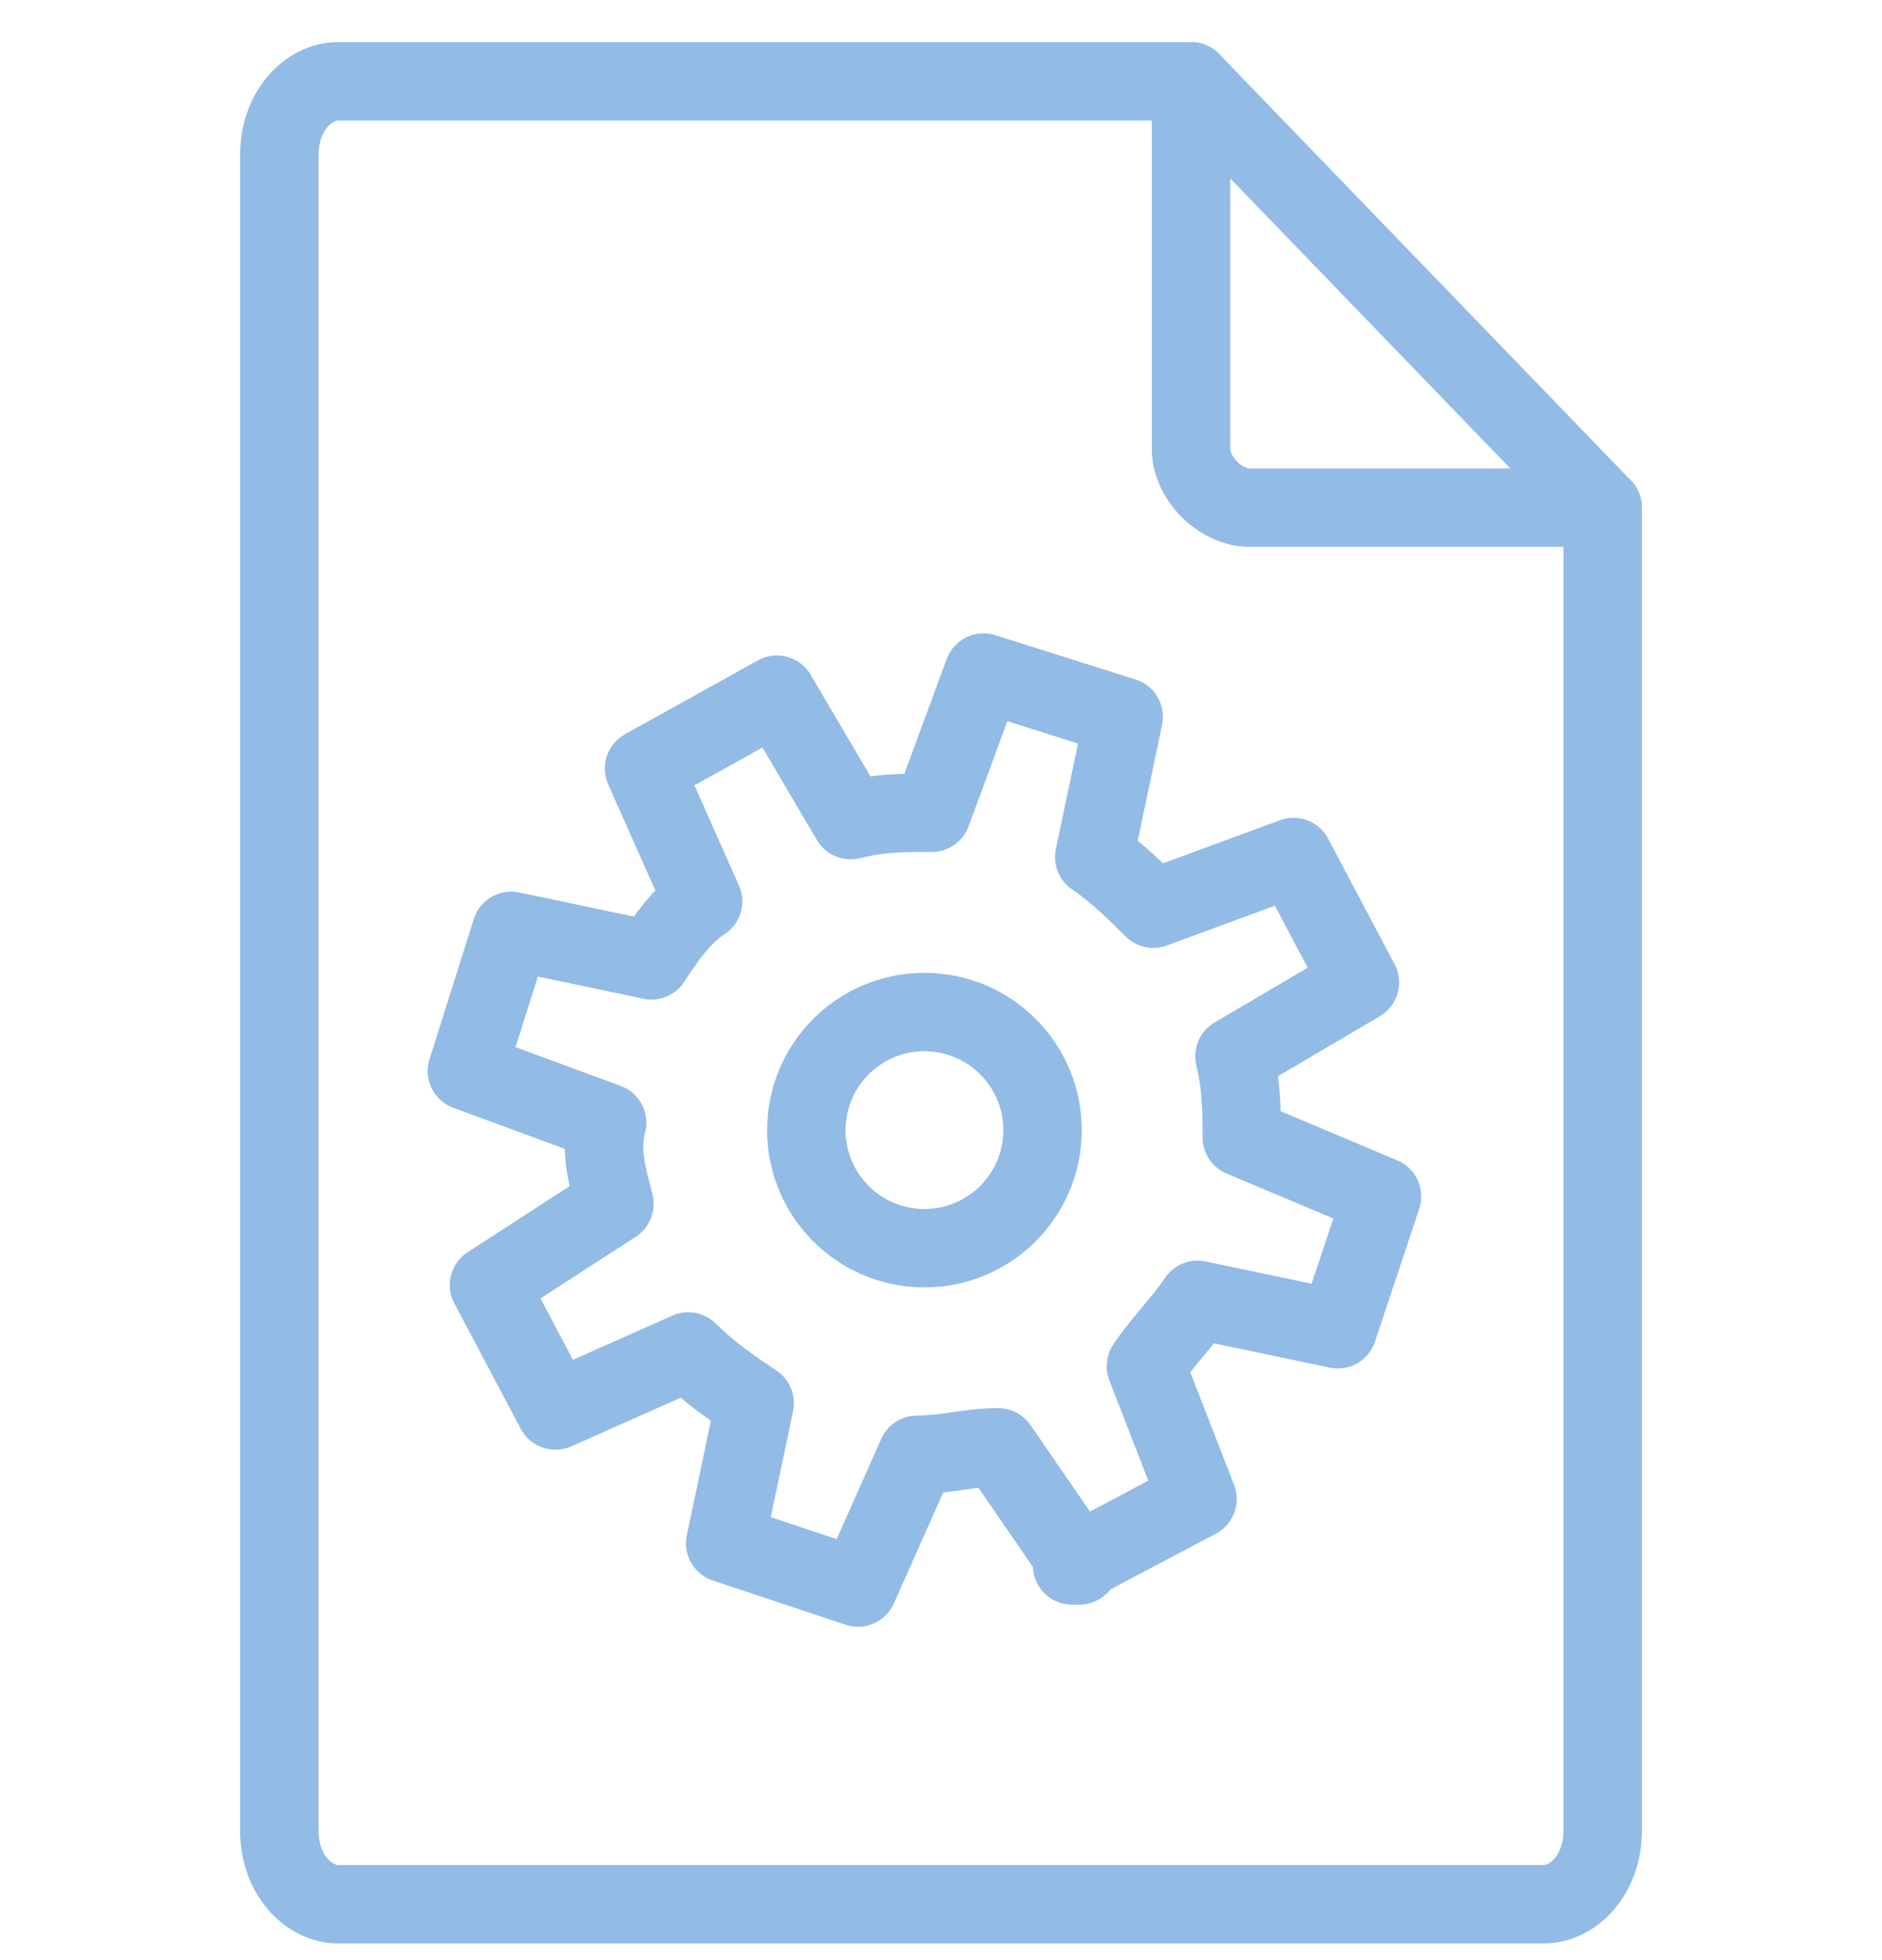 <svg width="24" height="25" viewBox="0 0 24 25" fill="none" xmlns="http://www.w3.org/2000/svg">
<g id="Icon02">
<g id="Group 55030">
<path id="Vector" d="M20.438 6.475V23.35C20.438 23.912 20.062 24.287 19.688 24.287H4.312C3.938 24.287 3.562 23.912 3.562 23.35V1.975C3.562 1.412 3.938 1.037 4.312 1.037H15.188" stroke="#92BBE6" stroke-linecap="round" stroke-linejoin="round"/>
<path id="Vector_2" d="M20.438 6.475H15.938C15.562 6.475 15.188 6.1 15.188 5.725V1.037L20.438 6.475Z" stroke="#92BBE6" stroke-linecap="round" stroke-linejoin="round"/>
</g>
<g id="Group 55049">
<path id="Vector_3" d="M13.671 19.966L15.271 19.119L14.613 17.425C14.801 17.143 15.083 16.86 15.271 16.578L17.06 16.954L17.624 15.26L15.836 14.507C15.836 14.225 15.836 13.849 15.742 13.472L17.342 12.531L16.495 10.931L14.707 11.59C14.518 11.402 14.236 11.119 13.954 10.931L14.33 9.143L12.542 8.578L11.883 10.366C11.507 10.366 11.224 10.366 10.848 10.46L9.907 8.86L8.213 9.802L8.966 11.496C8.683 11.684 8.495 11.966 8.307 12.249L6.519 11.872L5.954 13.66L7.742 14.319C7.648 14.696 7.742 14.978 7.836 15.354L6.236 16.39L7.083 17.99L8.777 17.237C9.06 17.519 9.342 17.707 9.624 17.896L9.248 19.684L10.942 20.248L11.695 18.554C12.071 18.554 12.354 18.46 12.73 18.46L13.765 19.966H13.671Z" stroke="#92BBE6" stroke-linecap="round" stroke-linejoin="round"/>
<path id="Vector_4" d="M11.789 15.92C12.621 15.92 13.295 15.246 13.295 14.414C13.295 13.582 12.621 12.908 11.789 12.908C10.957 12.908 10.283 13.582 10.283 14.414C10.283 15.246 10.957 15.92 11.789 15.92Z" stroke="#92BBE6" stroke-linecap="round" stroke-linejoin="round"/>
</g>
</g>
</svg>
